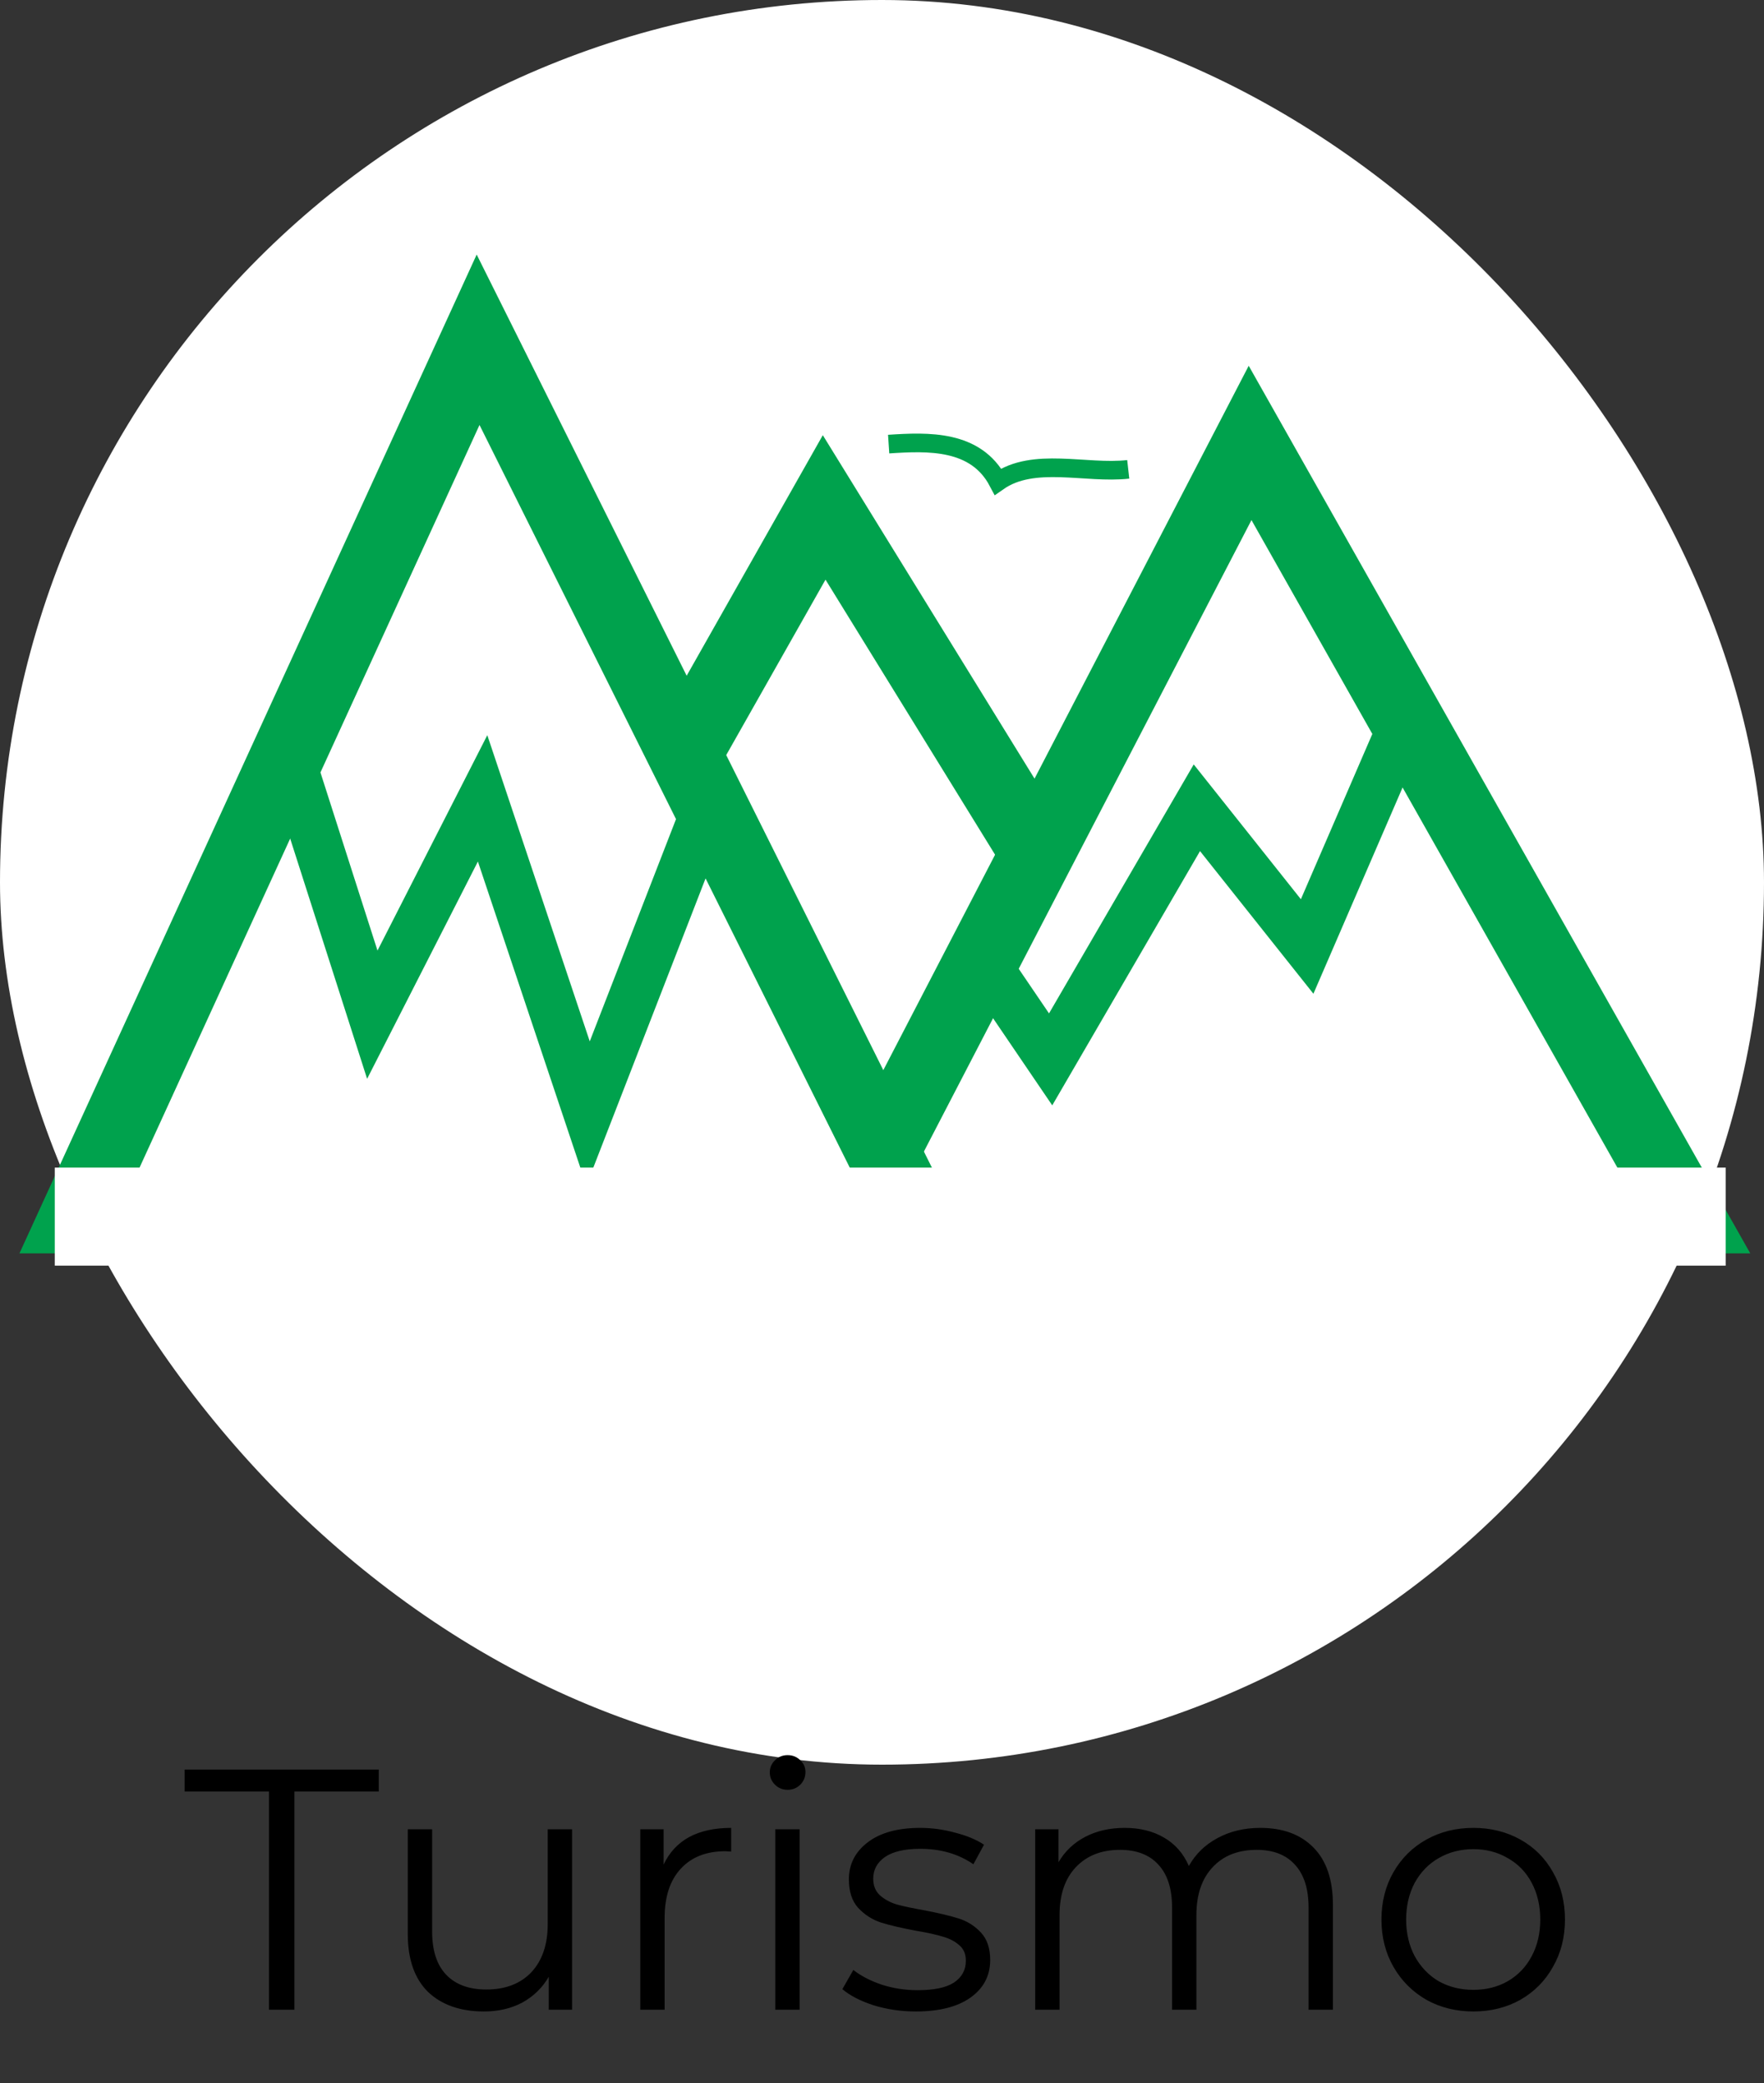 <svg width="72" height="85" viewBox="0 0 72 85" fill="none" xmlns="http://www.w3.org/2000/svg">
<rect x="0" y="0" width="72" height="85" fill="#333333" stroke="none"/>
<rect width="72" height="72" rx="36" fill="white"/>
<path d="M51.484 49.64H17.256L33.639 20.703L51.484 49.64Z" fill="white" stroke="#00A24D" stroke-width="3" stroke-miterlimit="10"/>
<path d="M68.869 49.64H34.642L51.024 18.072L68.869 49.64Z" fill="white" stroke="#00A24D" stroke-width="3" stroke-miterlimit="10"/>
<path d="M37.358 49.64H3.13L19.514 13.863L37.358 49.64Z" fill="white" stroke="#00A24D" stroke-width="3" stroke-miterlimit="10"/>
<path d="M36.272 18.12C37.888 18.013 39.827 17.936 40.734 19.651C42.19 18.629 44.311 19.345 46.051 19.15" fill="white"/>
<path d="M36.272 18.12C37.888 18.013 39.827 17.936 40.734 19.651C42.19 18.629 44.311 19.345 46.051 19.15" stroke="#00A24D" stroke-width="0.761" stroke-miterlimit="10"/>
<path d="M11.823 30.872L15.196 41.401L19.698 32.574L24.002 45.431L28.845 32.958M40.144 39.194L42.883 43.224L48.852 32.958L53.353 38.618L57.46 29.121" stroke="#00A24D" stroke-width="2" stroke-miterlimit="10"/>
<path d="M2.236 49.64H70.435" stroke="white" stroke-width="4"/>
<path d="M10.98 73.096H7.536V72.2H15.46V73.096H12.017V82H10.98V73.096ZM23.35 74.636V82H22.398V80.656C22.137 81.104 21.777 81.454 21.32 81.706C20.863 81.949 20.34 82.07 19.752 82.07C18.791 82.07 18.03 81.804 17.47 81.272C16.919 80.731 16.644 79.942 16.644 78.906V74.636H17.638V78.808C17.638 79.583 17.829 80.171 18.212 80.572C18.595 80.973 19.141 81.174 19.85 81.174C20.625 81.174 21.236 80.941 21.684 80.474C22.132 79.998 22.356 79.34 22.356 78.5V74.636H23.35ZM27.086 76.078C27.319 75.583 27.665 75.21 28.122 74.958C28.589 74.706 29.163 74.58 29.844 74.58V75.546L29.606 75.532C28.831 75.532 28.225 75.77 27.786 76.246C27.347 76.722 27.128 77.389 27.128 78.248V82H26.134V74.636H27.086V76.078ZM31.644 74.636H32.638V82H31.644V74.636ZM32.148 73.026C31.942 73.026 31.77 72.956 31.63 72.816C31.49 72.676 31.42 72.508 31.42 72.312C31.42 72.125 31.49 71.962 31.63 71.822C31.77 71.682 31.942 71.612 32.148 71.612C32.353 71.612 32.526 71.682 32.666 71.822C32.806 71.953 32.876 72.111 32.876 72.298C32.876 72.503 32.806 72.676 32.666 72.816C32.526 72.956 32.353 73.026 32.148 73.026ZM37.378 82.07C36.78 82.07 36.206 81.986 35.656 81.818C35.114 81.641 34.69 81.421 34.382 81.16L34.83 80.376C35.138 80.619 35.525 80.819 35.992 80.978C36.458 81.127 36.944 81.202 37.448 81.202C38.12 81.202 38.614 81.099 38.932 80.894C39.258 80.679 39.422 80.381 39.422 79.998C39.422 79.727 39.333 79.517 39.156 79.368C38.978 79.209 38.754 79.093 38.484 79.018C38.213 78.934 37.854 78.855 37.406 78.78C36.808 78.668 36.328 78.556 35.964 78.444C35.6 78.323 35.287 78.122 35.026 77.842C34.774 77.562 34.648 77.175 34.648 76.68C34.648 76.064 34.904 75.56 35.418 75.168C35.931 74.776 36.645 74.58 37.56 74.58C38.036 74.58 38.512 74.645 38.988 74.776C39.464 74.897 39.856 75.061 40.164 75.266L39.73 76.064C39.123 75.644 38.4 75.434 37.56 75.434C36.925 75.434 36.444 75.546 36.118 75.77C35.8 75.994 35.642 76.288 35.642 76.652C35.642 76.932 35.73 77.156 35.908 77.324C36.094 77.492 36.323 77.618 36.594 77.702C36.864 77.777 37.238 77.856 37.714 77.94C38.302 78.052 38.773 78.164 39.128 78.276C39.482 78.388 39.786 78.579 40.038 78.85C40.29 79.121 40.416 79.494 40.416 79.97C40.416 80.614 40.145 81.127 39.604 81.51C39.072 81.883 38.33 82.07 37.378 82.07ZM51.437 74.58C52.361 74.58 53.084 74.846 53.607 75.378C54.139 75.91 54.405 76.694 54.405 77.73V82H53.411V77.828C53.411 77.063 53.224 76.479 52.851 76.078C52.487 75.677 51.969 75.476 51.297 75.476C50.532 75.476 49.93 75.714 49.491 76.19C49.053 76.657 48.833 77.305 48.833 78.136V82H47.839V77.828C47.839 77.063 47.653 76.479 47.279 76.078C46.915 75.677 46.392 75.476 45.711 75.476C44.955 75.476 44.353 75.714 43.905 76.19C43.467 76.657 43.247 77.305 43.247 78.136V82H42.253V74.636H43.205V75.98C43.467 75.532 43.831 75.187 44.297 74.944C44.764 74.701 45.3 74.58 45.907 74.58C46.523 74.58 47.055 74.711 47.503 74.972C47.961 75.233 48.301 75.621 48.525 76.134C48.796 75.649 49.183 75.271 49.687 75C50.2 74.72 50.784 74.58 51.437 74.58ZM60.138 82.07C59.429 82.07 58.789 81.911 58.22 81.594C57.651 81.267 57.203 80.819 56.876 80.25C56.55 79.681 56.386 79.037 56.386 78.318C56.386 77.599 56.55 76.955 56.876 76.386C57.203 75.817 57.651 75.373 58.22 75.056C58.789 74.739 59.429 74.58 60.138 74.58C60.847 74.58 61.487 74.739 62.056 75.056C62.626 75.373 63.069 75.817 63.386 76.386C63.713 76.955 63.876 77.599 63.876 78.318C63.876 79.037 63.713 79.681 63.386 80.25C63.069 80.819 62.626 81.267 62.056 81.594C61.487 81.911 60.847 82.07 60.138 82.07ZM60.138 81.188C60.661 81.188 61.127 81.071 61.538 80.838C61.958 80.595 62.285 80.255 62.518 79.816C62.752 79.377 62.868 78.878 62.868 78.318C62.868 77.758 62.752 77.259 62.518 76.82C62.285 76.381 61.958 76.045 61.538 75.812C61.127 75.569 60.661 75.448 60.138 75.448C59.615 75.448 59.144 75.569 58.724 75.812C58.313 76.045 57.987 76.381 57.744 76.82C57.511 77.259 57.394 77.758 57.394 78.318C57.394 78.878 57.511 79.377 57.744 79.816C57.987 80.255 58.313 80.595 58.724 80.838C59.144 81.071 59.615 81.188 60.138 81.188Z" fill="black"/>
</svg>
